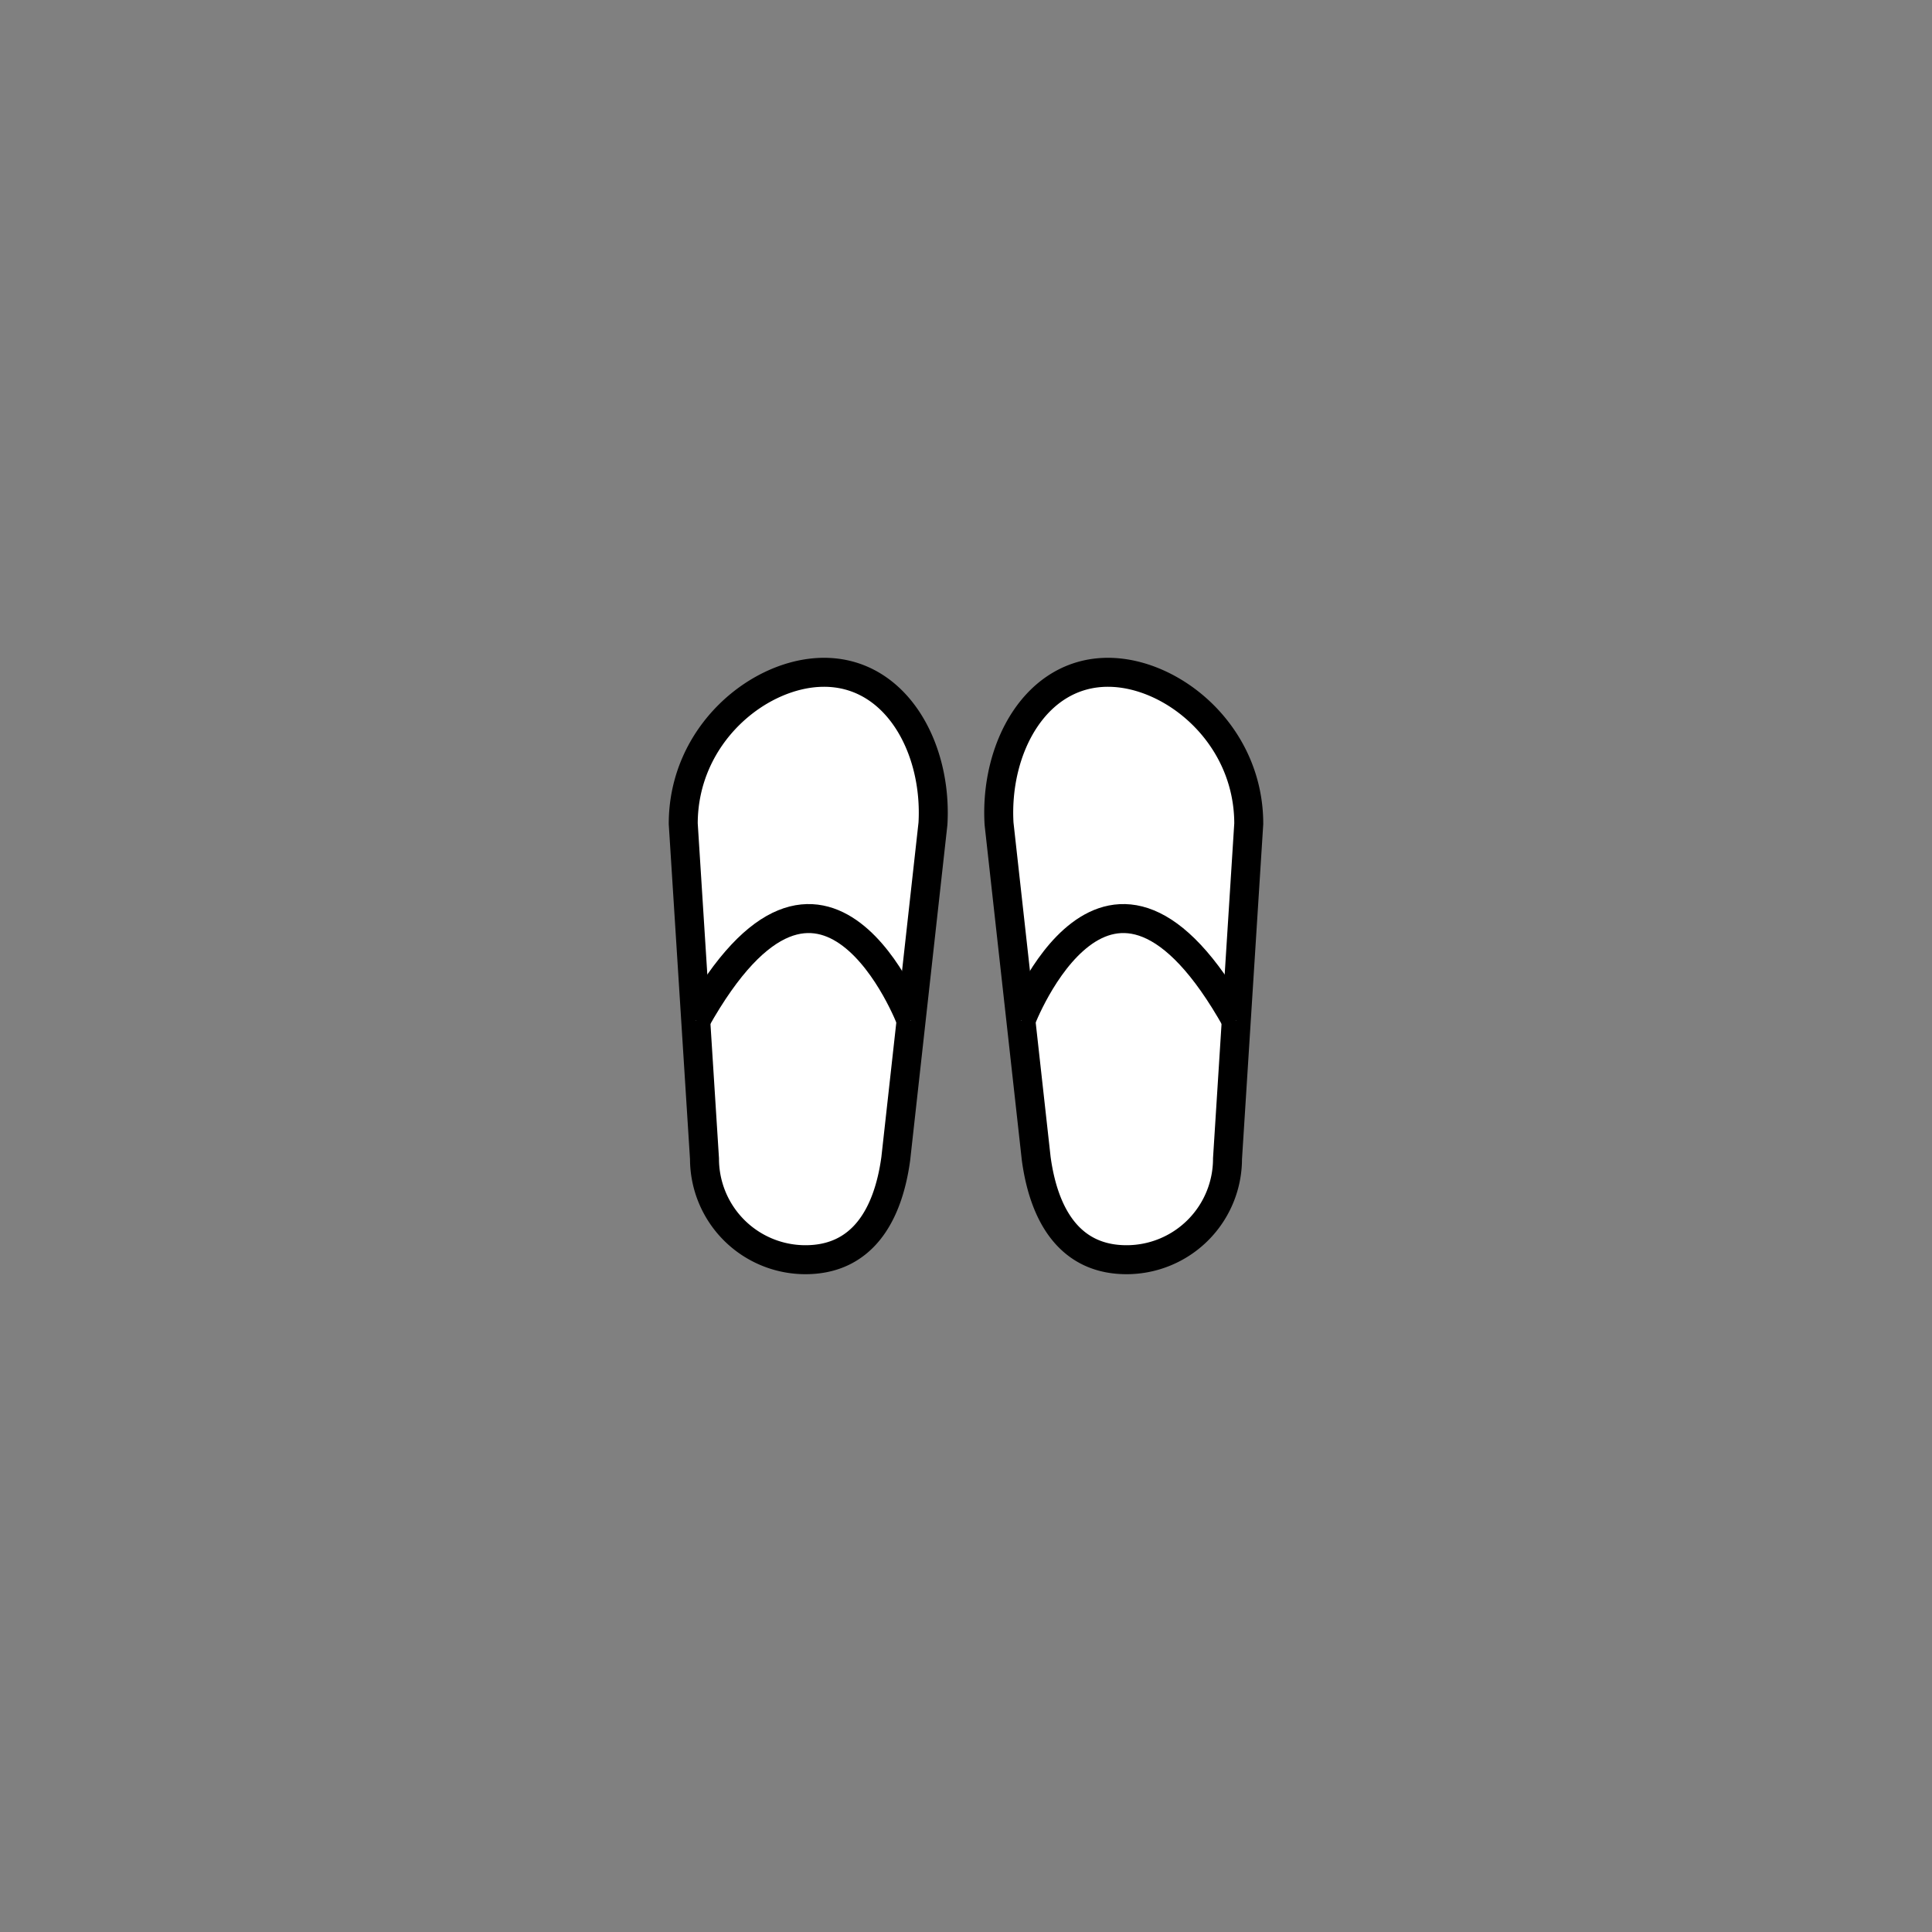 <svg id="Layer_2" data-name="Layer 2" xmlns="http://www.w3.org/2000/svg" viewBox="0 0 200 200"><rect x="0" y="0" width="200" height="200" fill="#808080" stroke="none"/><defs><style>.cls-1{fill:#fff;stroke:#000;stroke-miterlimit:10;stroke-width:3px;}</style></defs><title>icons3</title><path class="cls-1" d="M127.071,119.954l2.2-34.683c0-9.258-7.884-15.675-14.575-15.675-7.442,0-11.734,7.792-11.275,15.675l3.85,34.683c.825,6.017,3.578,10.45,9.35,10.45A10.45,10.45,0,0,0,127.071,119.954Z"/><path class="cls-1" d="M105.681,105.635s9-23.728,22.3,0"/><path class="cls-1" d="M72.929,119.954l-2.2-34.683c0-9.258,7.884-15.675,14.575-15.675,7.442,0,11.734,7.792,11.275,15.675l-3.85,34.683c-.825,6.017-3.578,10.45-9.35,10.45A10.45,10.45,0,0,1,72.929,119.954Z"/><path class="cls-1" d="M94.319,105.635s-9-23.728-22.3,0"/></svg>